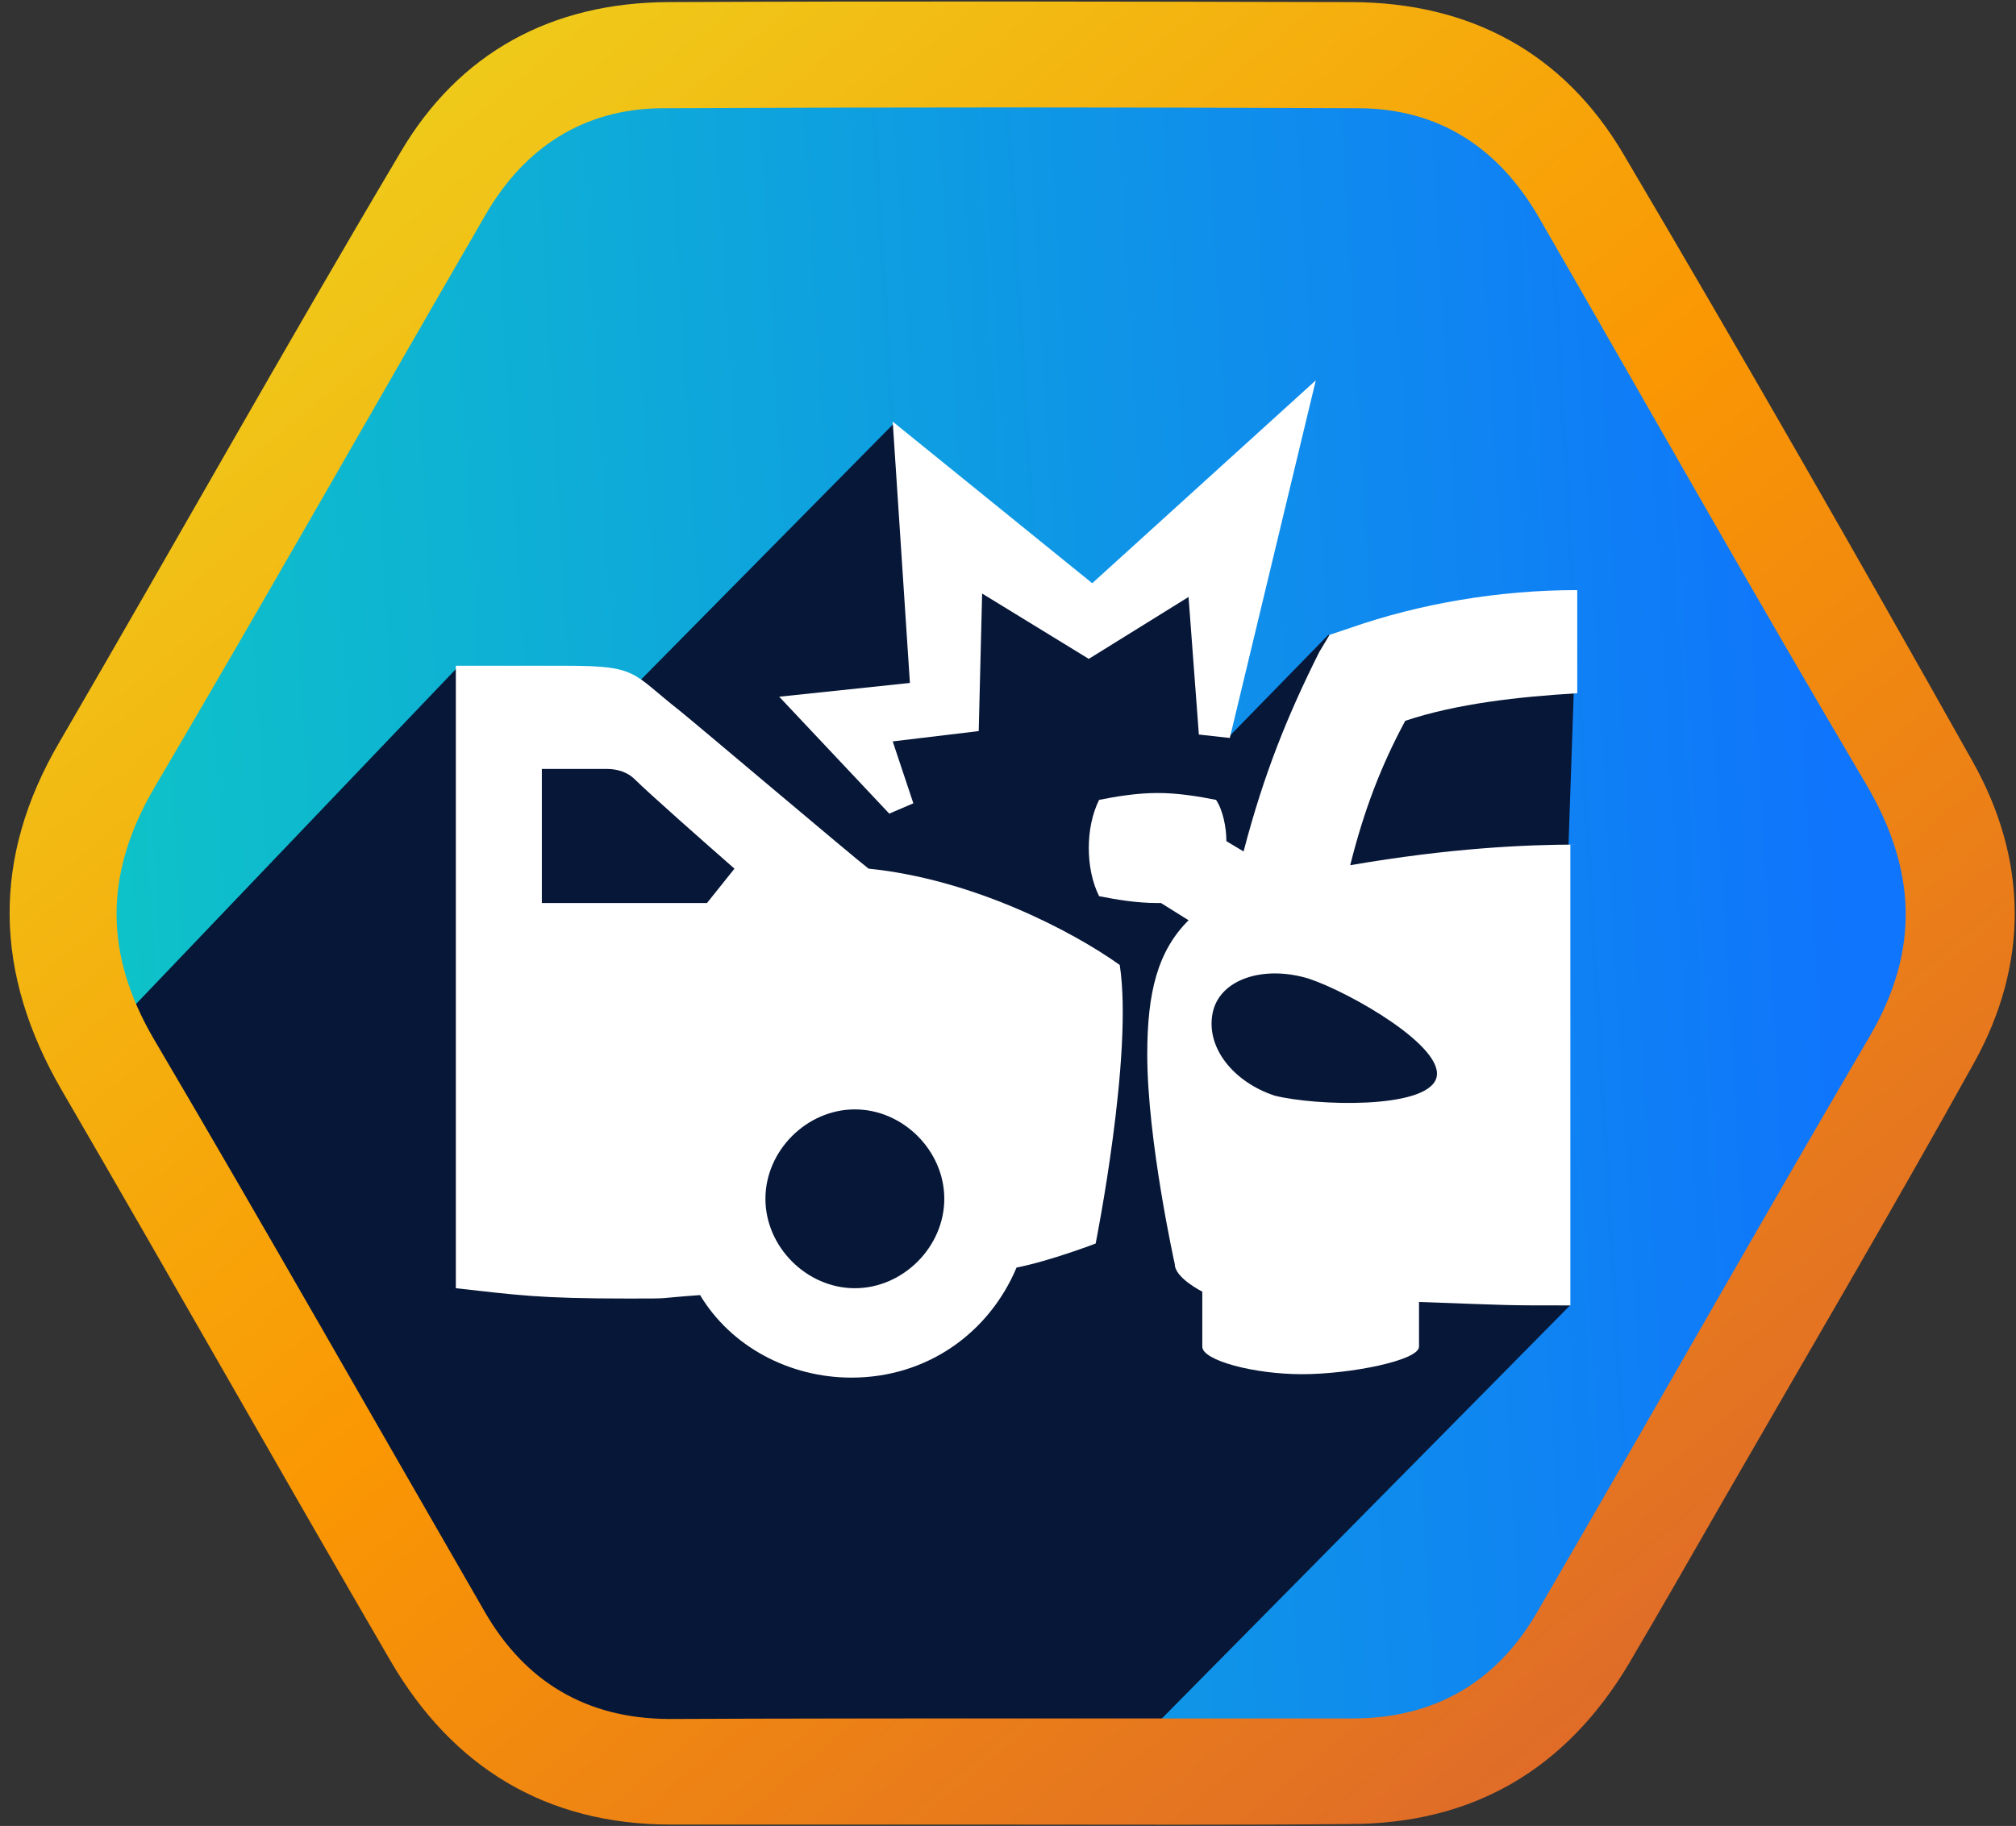 <svg width="117" height="106" viewBox="0 0 117 106" fill="none" xmlns="http://www.w3.org/2000/svg">
<rect x="0" y="0" width="117" height="106" fill="#333333" stroke="none"/>
<path d="M6.693 53.586C6.693 24.878 30.26 -1.86 61.899 1.432C90.607 1.432 106.337 22.732 113.733 53.266C113.733 69.131 89.081 110.328 61.899 105.1C32.606 108.718 6.693 82.294 6.693 53.586Z" fill="url(#paint0_linear_569_3227)"/>
<path d="M26.623 38.668L6.693 59.542L10.806 73.724L24.122 95.944L45.139 105.556L62.895 104.35L91.133 75.766L84.123 74.574V72.497L80.595 67.732L85.819 58.875L91.025 49.174L91.353 39.639L84.134 40.877L77.094 36.85L71.344 42.744L69.298 32.918L65.58 32.224L62.639 35.466L55.261 29.619L51.852 24.608L36.405 40.258L26.623 38.668Z" fill="#071737"/>
<path d="M58.647 105.919C52.068 105.919 45.521 105.919 38.943 105.919C31.682 105.919 26.251 102.589 22.652 96.397C16.26 85.413 9.992 74.304 3.6 63.32C-0.341 56.536 -0.527 49.846 3.475 43.032C10.085 31.674 16.508 20.192 23.21 8.897C26.624 3.047 32.023 0.153 38.788 0.122C52.006 0.06 65.256 0.091 78.475 0.122C85.302 0.153 90.732 3.047 94.207 8.928C101.096 20.597 107.829 32.359 114.47 44.183C117.697 49.909 117.759 55.945 114.563 61.702C109.815 70.259 104.85 78.692 99.979 87.155C98.179 90.298 96.379 93.441 94.548 96.553C90.887 102.714 85.488 105.888 78.32 105.888C71.772 105.95 65.194 105.919 58.647 105.919ZM58.647 99.758C65.256 99.758 71.865 99.758 78.506 99.758C83.191 99.758 86.791 97.704 89.149 93.69C95.635 82.55 101.965 71.317 108.481 60.208C111.46 55.136 111.212 50.438 108.264 45.459C101.84 34.599 95.635 23.584 89.335 12.662C87.008 8.617 83.564 6.314 78.878 6.283C65.38 6.221 51.913 6.221 38.415 6.283C33.885 6.314 30.441 8.555 28.175 12.475C21.752 23.553 15.453 34.693 8.968 45.708C6.051 50.687 6.02 55.354 8.937 60.333C15.422 71.348 21.721 82.457 28.113 93.534C30.471 97.642 34.04 99.758 38.788 99.789C45.428 99.758 52.037 99.758 58.647 99.758Z" fill="url(#paint1_linear_569_3227)"/>
<path d="M91.537 49.029C88.542 49.029 84.15 49.229 78.361 50.227C79.159 47.033 80.157 44.438 81.555 41.843C84.549 40.844 88.143 40.445 91.537 40.245V34.256C86.945 34.256 82.353 35.055 78.361 36.452L77.163 36.852L76.564 37.85C74.767 41.443 73.37 44.837 72.172 49.429L71.174 48.83C71.174 48.031 70.974 47.033 70.575 46.434C69.577 46.235 68.379 46.035 67.181 46.035C65.983 46.035 64.785 46.235 63.787 46.434C63.388 47.233 63.188 48.231 63.188 49.229C63.188 50.227 63.388 51.225 63.787 52.024C64.785 52.224 65.983 52.423 67.181 52.423H67.381L68.978 53.422C67.181 55.218 66.582 57.614 66.582 61.207C66.582 66.198 68.179 73.385 68.179 73.385C68.179 74.184 69.776 74.982 69.776 74.982V78.177C69.776 78.975 72.771 79.774 75.566 79.774C78.361 79.774 82.353 78.975 82.353 78.177C82.353 78.177 82.353 75.981 82.353 75.581C87.943 75.781 87.145 75.781 91.137 75.781V49.029H91.537ZM73.969 63.603C71.573 62.804 69.976 60.808 70.375 58.812C70.774 56.815 73.37 56.017 75.965 56.815C78.361 57.614 83.951 60.808 83.352 62.605C82.753 64.401 76.364 64.202 73.969 63.603Z" fill="white"/>
<path d="M64.985 56.017C62.19 54.02 56.401 51.026 50.411 50.427C49.613 49.828 40.429 42.042 39.431 41.244C36.636 39.048 37.036 38.648 32.843 38.648C32.843 38.648 30.248 38.648 26.455 38.648V74.783C30.048 75.182 31.246 75.382 36.437 75.382C39.232 75.382 37.834 75.382 40.629 75.182C42.426 78.177 45.82 79.973 49.413 79.973C53.805 79.973 57.399 77.378 58.996 73.585C60.992 73.186 63.587 72.188 63.587 72.188C63.587 72.188 65.784 61.207 64.985 56.017ZM41.029 52.423H31.446V44.638C31.446 44.638 34.64 44.638 35.239 44.638C35.838 44.638 36.437 44.837 36.836 45.236C37.635 46.035 41.029 49.03 42.626 50.427L41.029 52.423ZM49.613 74.783C46.818 74.783 44.422 72.387 44.422 69.592C44.422 66.797 46.818 64.402 49.613 64.402C52.408 64.402 54.803 66.797 54.803 69.592C54.803 72.387 52.408 74.783 49.613 74.783Z" fill="white"/>
<path d="M63.388 33.857L51.809 24.474L52.807 39.646L45.221 40.445L51.609 47.232L53.007 46.633L51.809 43.04L56.8 42.441L56.999 34.456L63.188 38.249L68.978 34.655L69.577 42.641L71.373 42.84L76.364 22.078L63.388 33.857Z" fill="white"/>
<defs>
<linearGradient id="paint0_linear_569_3227" x1="113.645" y1="1.156" x2="-58.872" y2="11.264" gradientUnits="userSpaceOnUse">
<stop offset="0.055" stop-color="#0F75FC"/>
<stop offset="1" stop-color="#0DF3A8"/>
</linearGradient>
<linearGradient id="paint1_linear_569_3227" x1="6.056" y1="0.086" x2="98.397" y2="110.841" gradientUnits="userSpaceOnUse">
<stop stop-color="#ECD821"/>
<stop offset="0.516" stop-color="#FA9703"/>
<stop offset="1" stop-color="#DA6330"/>
</linearGradient>
</defs>
</svg>
